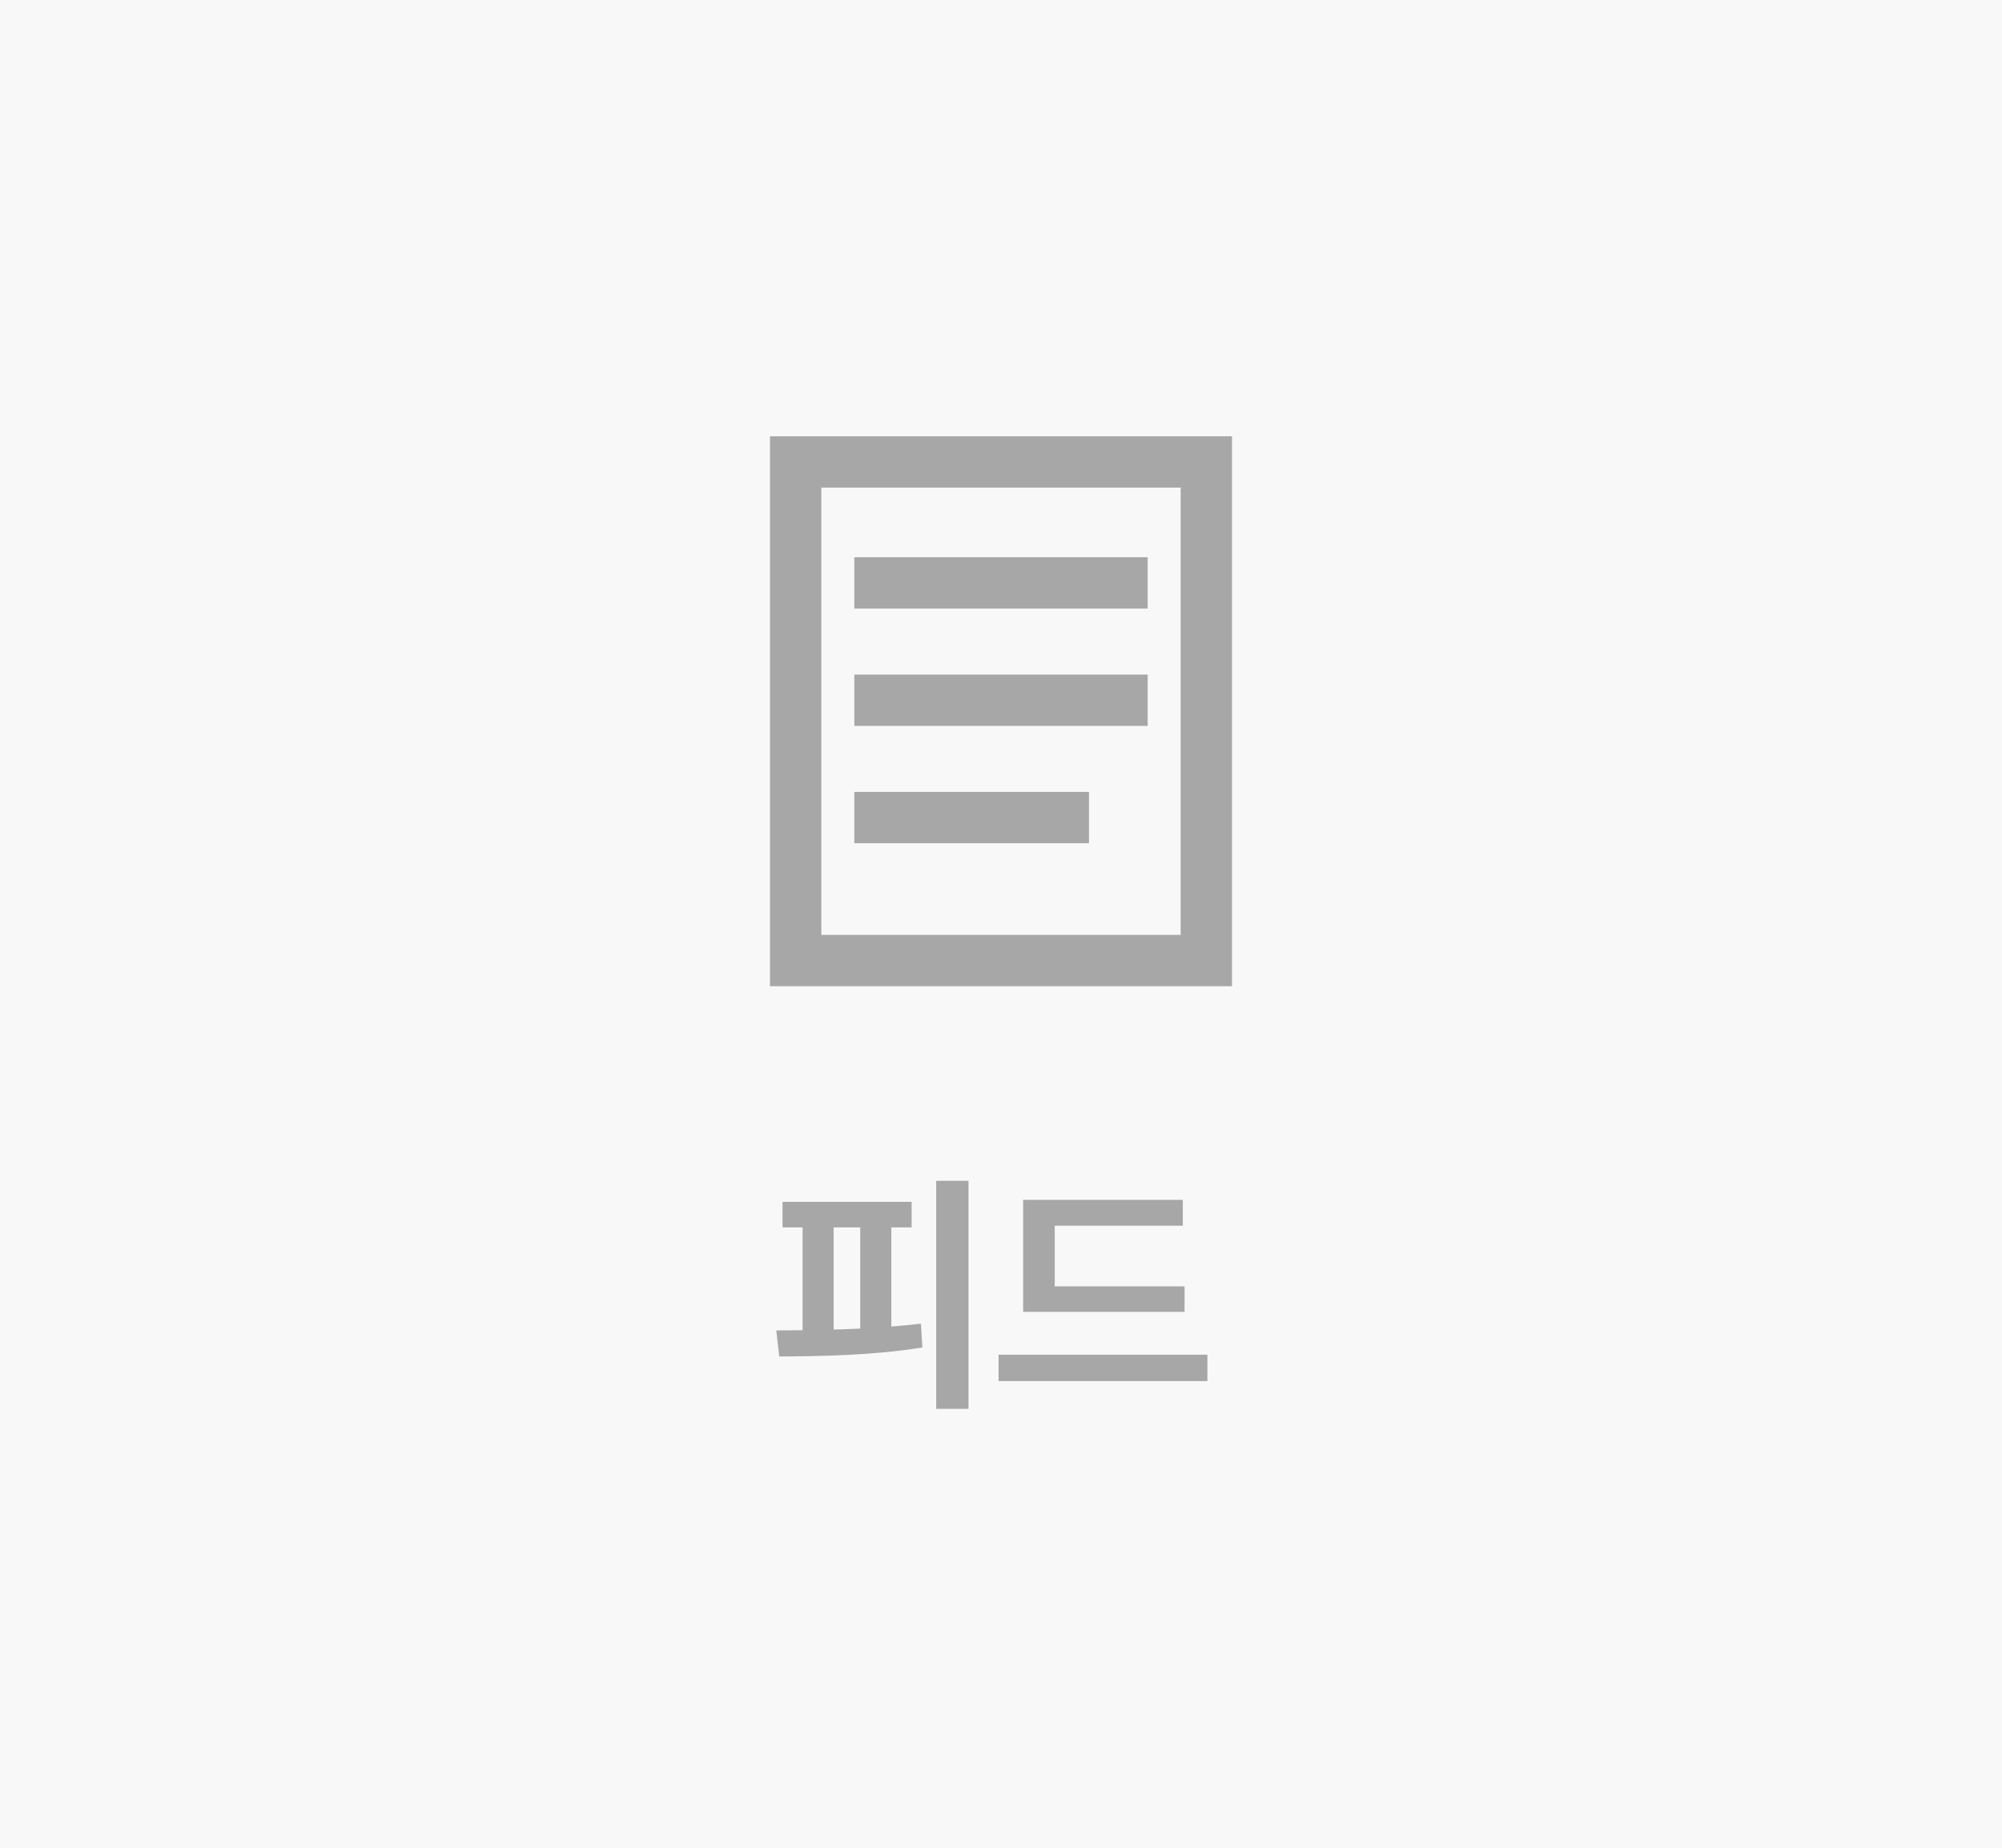 <svg width="78" height="72" viewBox="0 0 78 72" fill="none" xmlns="http://www.w3.org/2000/svg">
<rect width="78" height="72" fill="#F8F8F8"/>
<path d="M37.734 46.012H36.475V54.898H37.734V46.012ZM30.244 51.842L30.361 52.857C31.992 52.848 34.048 52.813 35.938 52.506L35.879 51.578C35.503 51.622 35.117 51.661 34.727 51.69V47.828H35.518V46.832H30.488V47.828H31.27V51.832C30.908 51.837 30.566 51.842 30.244 51.842ZM32.48 51.808V47.828H33.516V51.769C33.169 51.788 32.822 51.798 32.48 51.808ZM46.152 50.123H41.094V47.76H46.084V46.754H39.863V51.119H46.152V50.123ZM38.906 53.815H47.041V52.789H38.906V53.815Z" fill="#A7A7A7"/>
<path d="M31 18H39H43H47V22.857V27.714V37.429H31V18Z" stroke="#A7A7A7" stroke-width="2"/>
<line x1="33.286" y1="22.714" x2="44.714" y2="22.714" stroke="#A7A7A7" stroke-width="2"/>
<line x1="33.286" y1="27.286" x2="44.714" y2="27.286" stroke="#A7A7A7" stroke-width="2"/>
<line x1="33.286" y1="31.857" x2="42.428" y2="31.857" stroke="#A7A7A7" stroke-width="2"/>
</svg>
